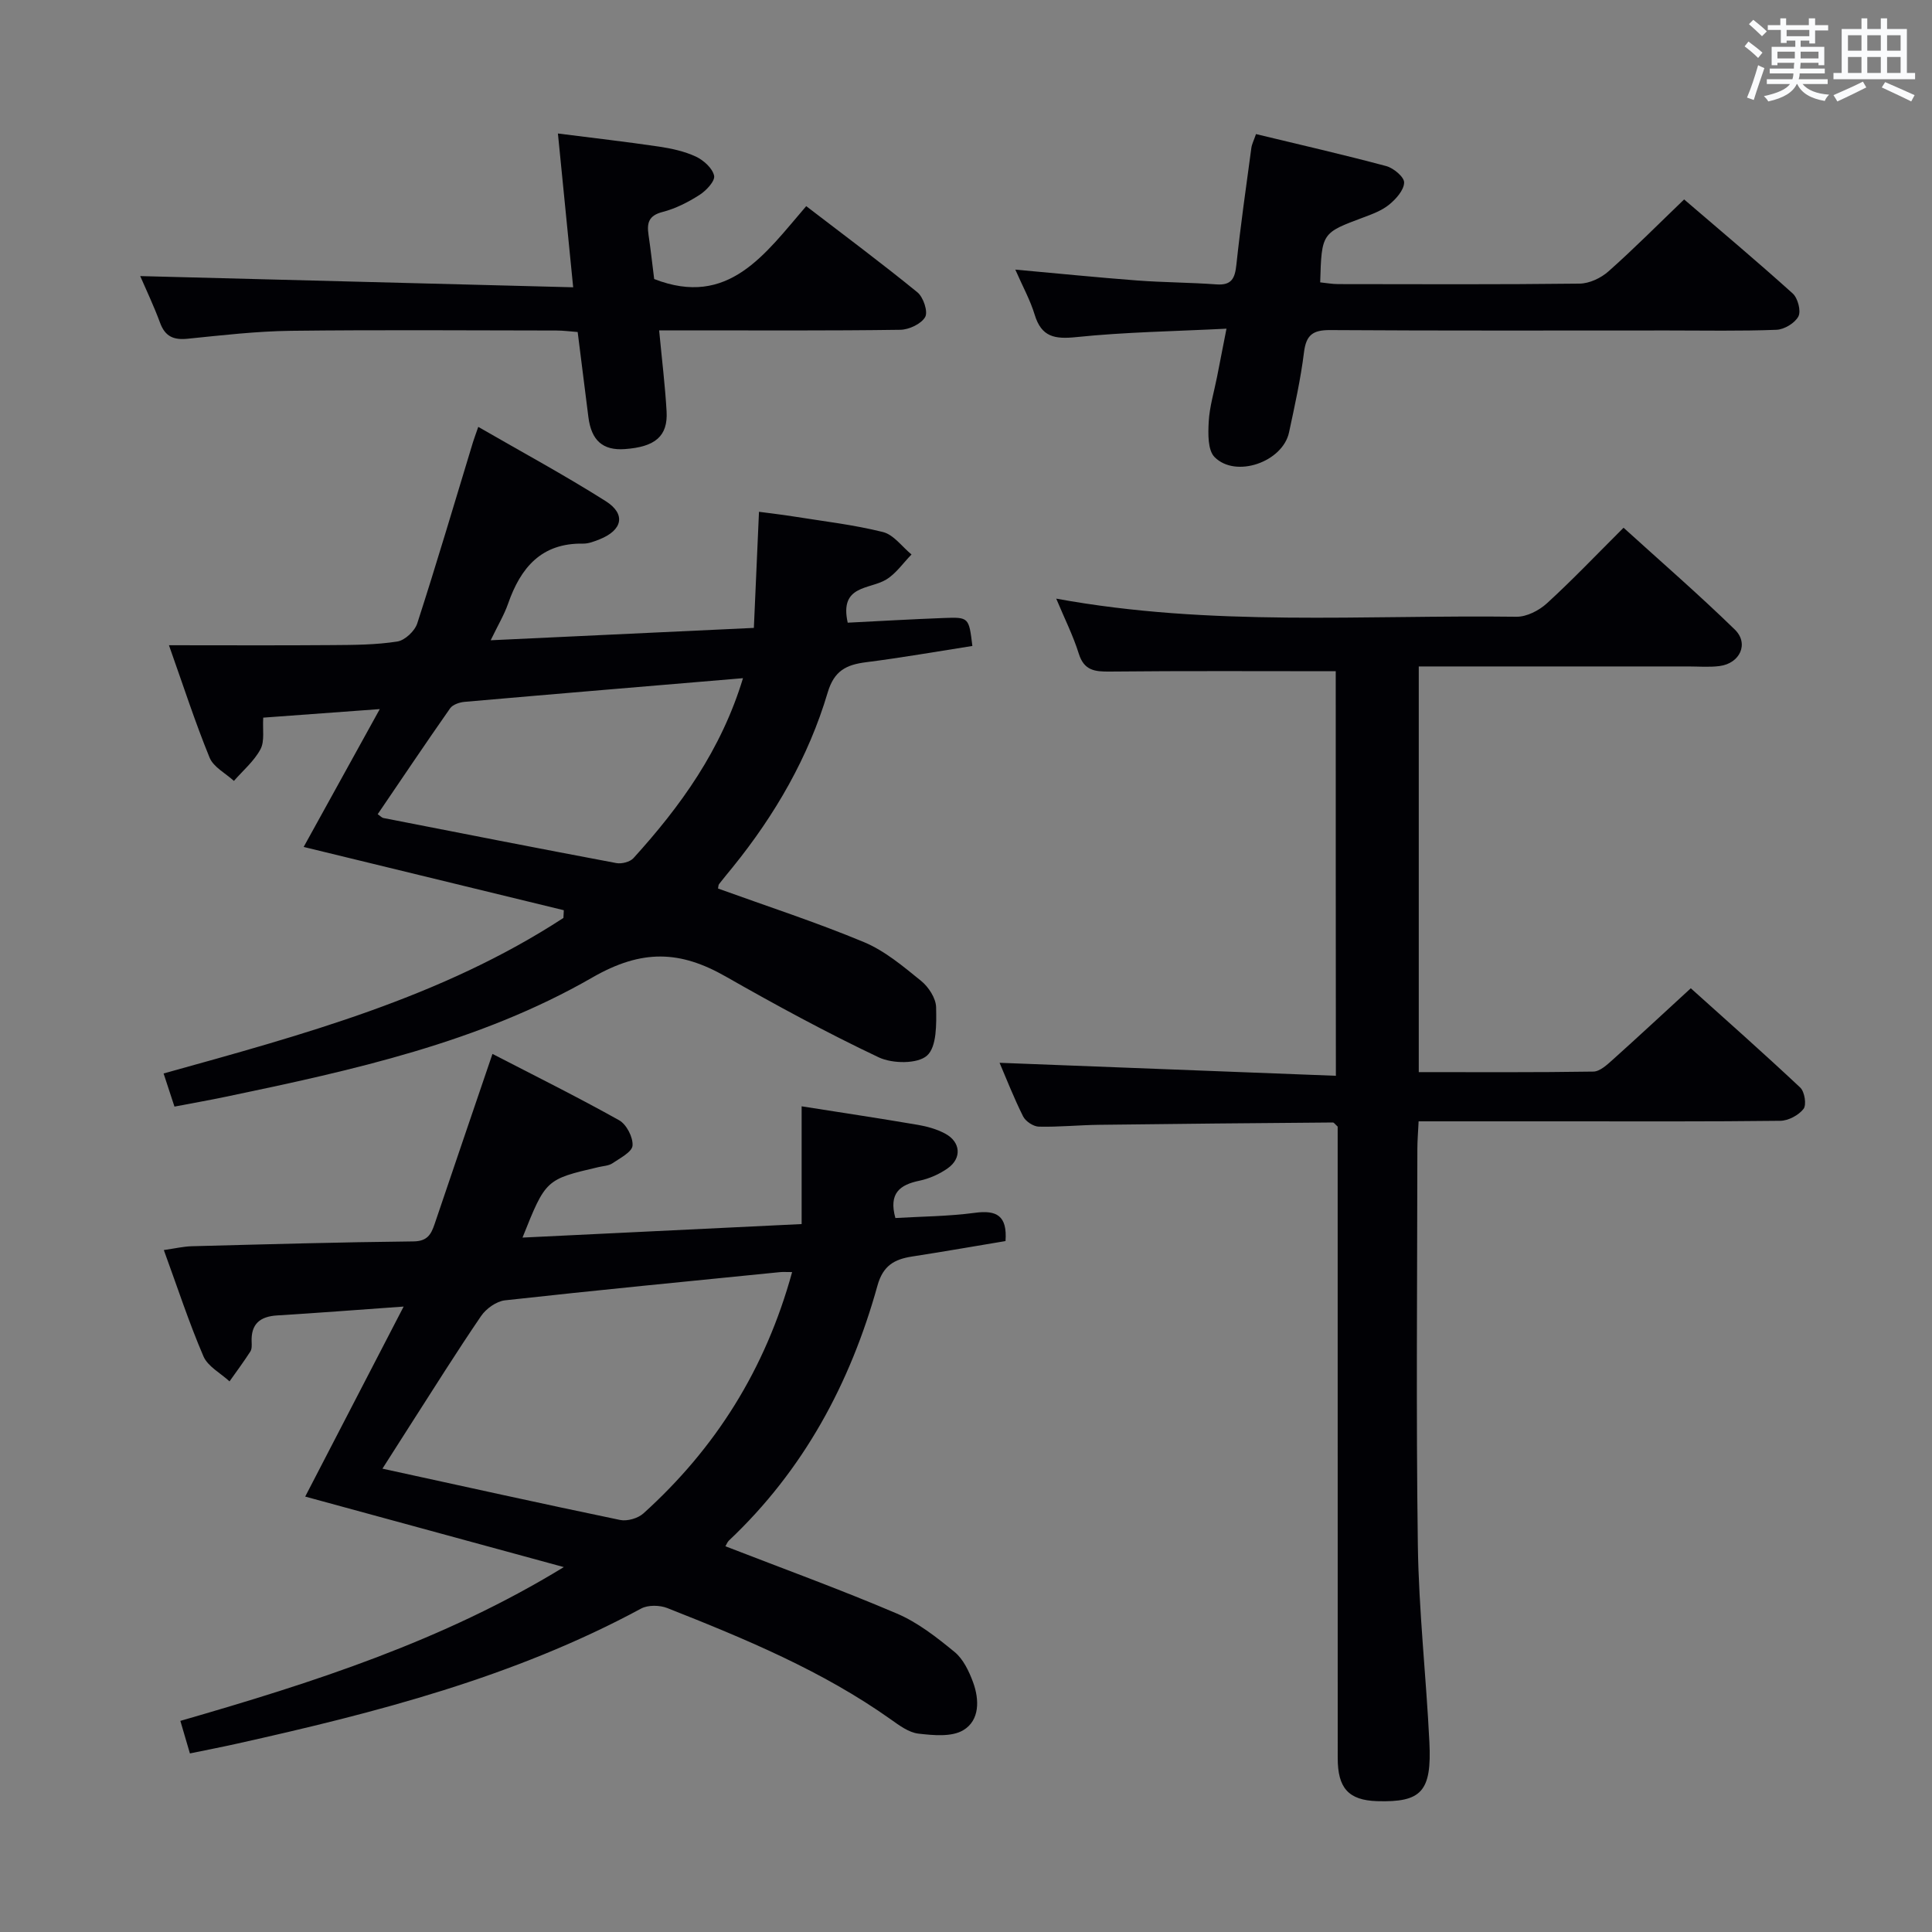 <svg enable-background="new 0 0 400 400" viewBox="0 0 400 400" xmlns="http://www.w3.org/2000/svg"><rect x="0" y="0" width="400" height="400" fill="#808080" stroke="none"/><g fill="#010105"><path d="m150.19 320.14c12.07 4.68 23.92 8.99 35.5 13.93 4.34 1.85 8.25 4.92 11.94 7.95 1.8 1.47 2.99 3.99 3.83 6.26 1.33 3.62 1.4 7.9-2.03 9.94-2.42 1.44-6.2 1.06-9.28.71-1.99-.23-3.95-1.69-5.68-2.92-14.23-10.1-30.2-16.71-46.29-23.07-1.59-.63-4.01-.68-5.45.1-26.33 14.22-54.94 21.57-83.86 28.01-3.05.68-6.13 1.27-9.55 1.98-.61-2.08-1.2-4.09-1.98-6.74 27.45-7.92 54.39-16.54 79.39-31.84-17.89-4.88-35.79-9.76-53.54-14.6 6.71-12.95 13.31-25.7 20.38-39.34-9.61.68-17.87 1.33-26.13 1.83-3.62.21-5.51 1.77-5.34 5.52.03.65.06 1.45-.27 1.96-1.36 2.11-2.86 4.13-4.31 6.18-1.85-1.71-4.49-3.08-5.4-5.19-3-6.98-5.36-14.23-8.2-22 2.31-.33 4.04-.74 5.77-.79 15.3-.4 30.6-.84 45.91-1 2.86-.03 3.65-1.43 4.38-3.59 3.88-11.47 7.79-22.93 11.98-35.23 8.71 4.5 17.59 8.91 26.23 13.74 1.52.85 2.9 3.53 2.77 5.24-.1 1.33-2.58 2.59-4.15 3.66-.78.53-1.9.56-2.87.79-10.95 2.55-10.95 2.55-15.76 14.6 19.37-.94 38.28-1.85 57.79-2.8 0-8.39 0-16.29 0-24.38 8.37 1.32 16.23 2.5 24.07 3.84 1.93.33 3.92.89 5.64 1.81 3.22 1.72 3.5 5.09.54 7.18-1.71 1.21-3.8 2.14-5.85 2.57-4.05.84-6.42 2.58-4.99 7.73 5.28-.32 10.92-.34 16.46-1.08 4.5-.61 6.73.59 6.34 5.85-6.32 1.05-12.82 2.19-19.35 3.2-3.67.57-6.01 1.88-7.16 6.02-5.62 20.23-15.3 38.2-30.74 52.77-.35.33-.51.83-.74 1.2zm13.81-56.77c-1.23 0-1.87-.05-2.5.01-18.99 1.9-37.99 3.74-56.96 5.84-1.77.2-3.89 1.72-4.93 3.24-5.06 7.41-9.82 15.03-14.67 22.58-1.92 2.99-3.83 6-5.76 9.03 16.79 3.66 32.97 7.25 49.19 10.62 1.49.31 3.71-.33 4.85-1.36 14.88-13.44 25.23-29.76 30.78-49.96z"/><path d="m148.66 183.96c10.09 3.65 20.31 6.97 30.2 11.09 4.32 1.8 8.13 5.02 11.83 8.02 1.56 1.26 3.08 3.6 3.12 5.47.07 3.45.16 8.19-1.88 10.01-1.96 1.76-7.18 1.69-9.98.37-10.79-5.11-21.32-10.83-31.71-16.75-9.41-5.36-17.29-5.73-27.62.22-23.33 13.43-49.66 19.21-75.87 24.68-3.39.71-6.81 1.31-10.63 2.04-.75-2.28-1.44-4.4-2.25-6.86 28.87-8.03 57.57-15.76 82.78-32.2.03-.53.06-1.07.08-1.6-17.88-4.35-35.76-8.69-53.86-13.1 5.09-9.22 10.18-18.43 15.76-28.54-8.63.63-16.18 1.19-24.13 1.77-.16 2.43.33 4.85-.57 6.54-1.31 2.46-3.62 4.4-5.5 6.56-1.73-1.59-4.24-2.86-5.04-4.83-2.99-7.31-5.43-14.86-8.41-23.26 11.94 0 22.9.06 33.87-.03 4.48-.03 9-.05 13.4-.74 1.58-.24 3.63-2.17 4.14-3.76 4.03-12.45 7.73-25.01 11.54-37.53.23-.75.52-1.49 1.09-3.15 9.06 5.23 17.91 10.01 26.39 15.38 4.25 2.69 3.46 6.04-1.32 7.92-1.07.42-2.24.89-3.36.87-8.66-.15-12.94 4.99-15.54 12.44-.8 2.3-2.09 4.44-3.6 7.57 18.37-.86 35.99-1.69 54.49-2.56.35-7.99.69-15.7 1.06-24.04 2.33.31 4.69.58 7.03.95 6.23 1 12.53 1.72 18.63 3.24 2.22.55 3.96 3.04 5.92 4.65-1.73 1.76-3.2 3.95-5.24 5.19-3.44 2.1-9.73 1.07-7.97 8.93 6.49-.32 13.18-.72 19.88-.97 5.21-.2 5.21-.12 5.93 5.79-7.31 1.14-14.62 2.43-21.97 3.36-4.1.52-6.64 1.72-7.99 6.29-3.97 13.37-10.88 25.3-19.65 36.14-.94 1.16-1.91 2.31-2.82 3.49-.17.2-.15.57-.23.94zm5.17-43.55c-19.72 1.66-38.68 3.24-57.63 4.9-1.05.09-2.46.56-3.01 1.34-5.08 7.25-10.01 14.6-14.99 21.92.62.43.87.73 1.17.79 16.07 3.15 32.14 6.3 48.23 9.33 1.1.21 2.82-.23 3.54-1.01 9.76-10.76 18.16-22.36 22.69-37.27z"/><path d="m276.55 138.97c-15.84 0-31.3-.09-46.76.07-3.14.03-5.34-.2-6.44-3.71-1.16-3.71-2.93-7.23-4.67-11.39 32.06 5.88 63.73 3.34 95.28 3.75 2.11.03 4.67-1.28 6.3-2.77 5.28-4.82 10.22-10.02 15.88-15.66 7.71 7 15.58 13.82 23.03 21.08 2.99 2.91 1.07 7.02-3.17 7.56-2.13.27-4.33.08-6.49.08-18.48 0-36.96 0-55.77 0v83.99c12.22 0 24.19.08 36.15-.11 1.36-.02 2.85-1.42 4.02-2.47 5.21-4.67 10.33-9.44 16.15-14.78 7.05 6.34 14.96 13.33 22.66 20.56.91.85 1.34 3.57.68 4.42-1.02 1.31-3.14 2.44-4.81 2.46-15 .18-30 .11-44.99.11-9.81 0-19.61 0-29.89 0-.1 2.16-.26 3.94-.26 5.72-.02 27.33-.28 54.67.1 81.99.19 13.61 1.72 27.2 2.39 40.82.51 10.28-1.68 12.49-10.81 12.22-6.01-.18-8.17-2.79-8.17-8.92-.01-41.66-.01-83.33-.01-124.99 0-1.99 0-3.98 0-5.75-.5-.44-.75-.85-.99-.85-16.14.13-32.28.27-48.42.48-4.16.05-8.32.48-12.47.38-1.13-.03-2.74-1.1-3.25-2.13-1.92-3.84-3.49-7.86-4.87-11.09 23.01.89 46.11 1.78 69.63 2.69-.03-28.69-.03-56.4-.03-83.76z"/><path d="m253.93 68.05c-10.89.55-21.02.7-31.05 1.74-4.52.47-7.26 0-8.67-4.66-.9-2.97-2.44-5.75-4-9.31 8.86.8 17.03 1.63 25.22 2.25 5.46.41 10.96.41 16.42.81 3.17.23 3.83-1.28 4.13-4.07.86-8.08 2.01-16.13 3.1-24.19.11-.79.51-1.54.96-2.86 9.08 2.19 18.08 4.25 26.98 6.63 1.51.41 3.73 2.27 3.69 3.41-.04 1.57-1.67 3.39-3.07 4.54-1.49 1.23-3.47 1.97-5.32 2.66-8.67 3.23-8.69 3.2-8.99 13.46 1.23.12 2.49.36 3.75.36 16.65.02 33.3.1 49.95-.1 2.03-.02 4.43-1.15 5.98-2.53 5.22-4.62 10.14-9.59 15.67-14.9 7.28 6.25 15 12.73 22.48 19.47 1.06.96 1.76 3.62 1.18 4.75-.72 1.38-2.93 2.71-4.54 2.77-7.48.29-14.98.14-22.47.14-23.31 0-46.63.07-69.94-.08-3.55-.02-4.96.98-5.41 4.58-.69 5.58-1.92 11.09-3.1 16.6-1.31 6.12-11.03 9.54-15.42 5.11-1.43-1.45-1.34-4.84-1.21-7.3.17-3.11 1.11-6.18 1.72-9.27.58-2.9 1.14-5.8 1.96-10.01z"/><path d="m136.47 68.41c.59 6.24 1.24 11.49 1.54 16.77.29 5.12-2.34 7.35-8.66 7.8-4.53.32-6.91-1.76-7.53-6.62-.73-5.75-1.45-11.5-2.22-17.62-1.51-.11-2.96-.31-4.42-.31-18.32-.02-36.65-.16-54.97.06-7.12.09-14.24.92-21.34 1.64-2.91.3-4.68-.44-5.73-3.3-1.3-3.53-2.93-6.93-4.11-9.67 29.77.77 59.43 1.54 89.64 2.32-1.1-11.11-2.08-20.96-3.16-31.84 7.32.93 14.13 1.71 20.91 2.71 2.61.39 5.29.97 7.65 2.07 1.6.75 3.45 2.41 3.78 3.96.23 1.1-1.64 3.1-3.03 3.98-2.36 1.51-4.97 2.84-7.66 3.53-2.88.74-3.25 2.3-2.89 4.73.46 3.11.8 6.24 1.17 9.15 15.39 6 22.92-5.16 31.48-15.09 7.91 6.07 15.6 11.79 23.02 17.84 1.23 1 2.23 4.01 1.61 5.11-.81 1.43-3.34 2.62-5.15 2.65-14.66.21-29.32.12-43.97.12-1.79.01-3.58.01-5.96.01z"/></g><path d="m361.2 9.6.8-1c.9.7 1.9 1.4 2.9 2.3l-.9 1.1c-1-1-2-1.8-2.8-2.4zm.5 10.6c.9-2.1 1.6-4.3 2.3-6.7.4.2.8.4 1.3.6-.7 2.1-1.5 4.3-2.2 6.6zm.4-15.2.9-.9c1 .8 2 1.6 2.8 2.4l-1 1c-.9-.9-1.8-1.7-2.7-2.5zm12.5-1.2h1.2v1.4h2.7v1.1h-2.7v2.7h-1.2v-.6h-1.8v1.3h4.9v3.8h-1.2v-.5h-3.7c0 .4-.1.9-.1 1.2h5.1v1h-5.2c0 .5-.1.9-.2 1.2h6v1h-5.2c1.1 1.3 2.9 2 5.5 2.2-.4.4-.7.8-.9 1.3-2.9-.5-4.8-1.6-5.7-3.5h-.1c-.8 1.7-2.7 2.9-5.9 3.6-.2-.4-.6-.8-.9-1.1 2.8-.6 4.6-1.4 5.4-2.5h-4.8v-1h5.3c.1-.3.2-.7.2-1.2h-4.9v-1h5c0-.4 0-.8.1-1.2h-3.5v.5h-1.2v-3.8h4.9v-1.3h-1.8v.5h-1.2v-2.7h-2.7v-1h2.6v-1.4h1.2v1.4h4.7v-1.4zm-6.6 8.3h3.6c0-.4 0-.9 0-1.4h-3.6zm1.9-4.6h4.7v-1.3h-4.7zm6.6 3.2h-3.7v1.4h3.7z" fill="#fafbfc"/><path d="m385.3 3.8h1.3v2.2h2.8v-2.2h1.3v2.2h4.1v9.1h1.7v1.3h-16.9v-1.3h1.7v-9.1h4.1v-2.2zm.4 13.1.7 1.2c-1.8.9-3.8 1.9-6 2.9-.2-.4-.5-.8-.8-1.3 2.3-1 4.3-1.9 6.1-2.8zm-3.1-6.4h2.8v-3.2h-2.8zm0 4.6h2.8v-3.3h-2.8zm4-4.6h2.8v-3.2h-2.8zm0 4.6h2.8v-3.3h-2.8zm3.7 1.9c2.1.9 4.1 1.8 6.1 2.7l-.7 1.3c-2.2-1.1-4.2-2-6.1-2.9zm3.2-9.7h-2.8v3.2h2.8zm-2.8 7.8h2.8v-3.3h-2.8z" fill="#fafbfc"/></svg>